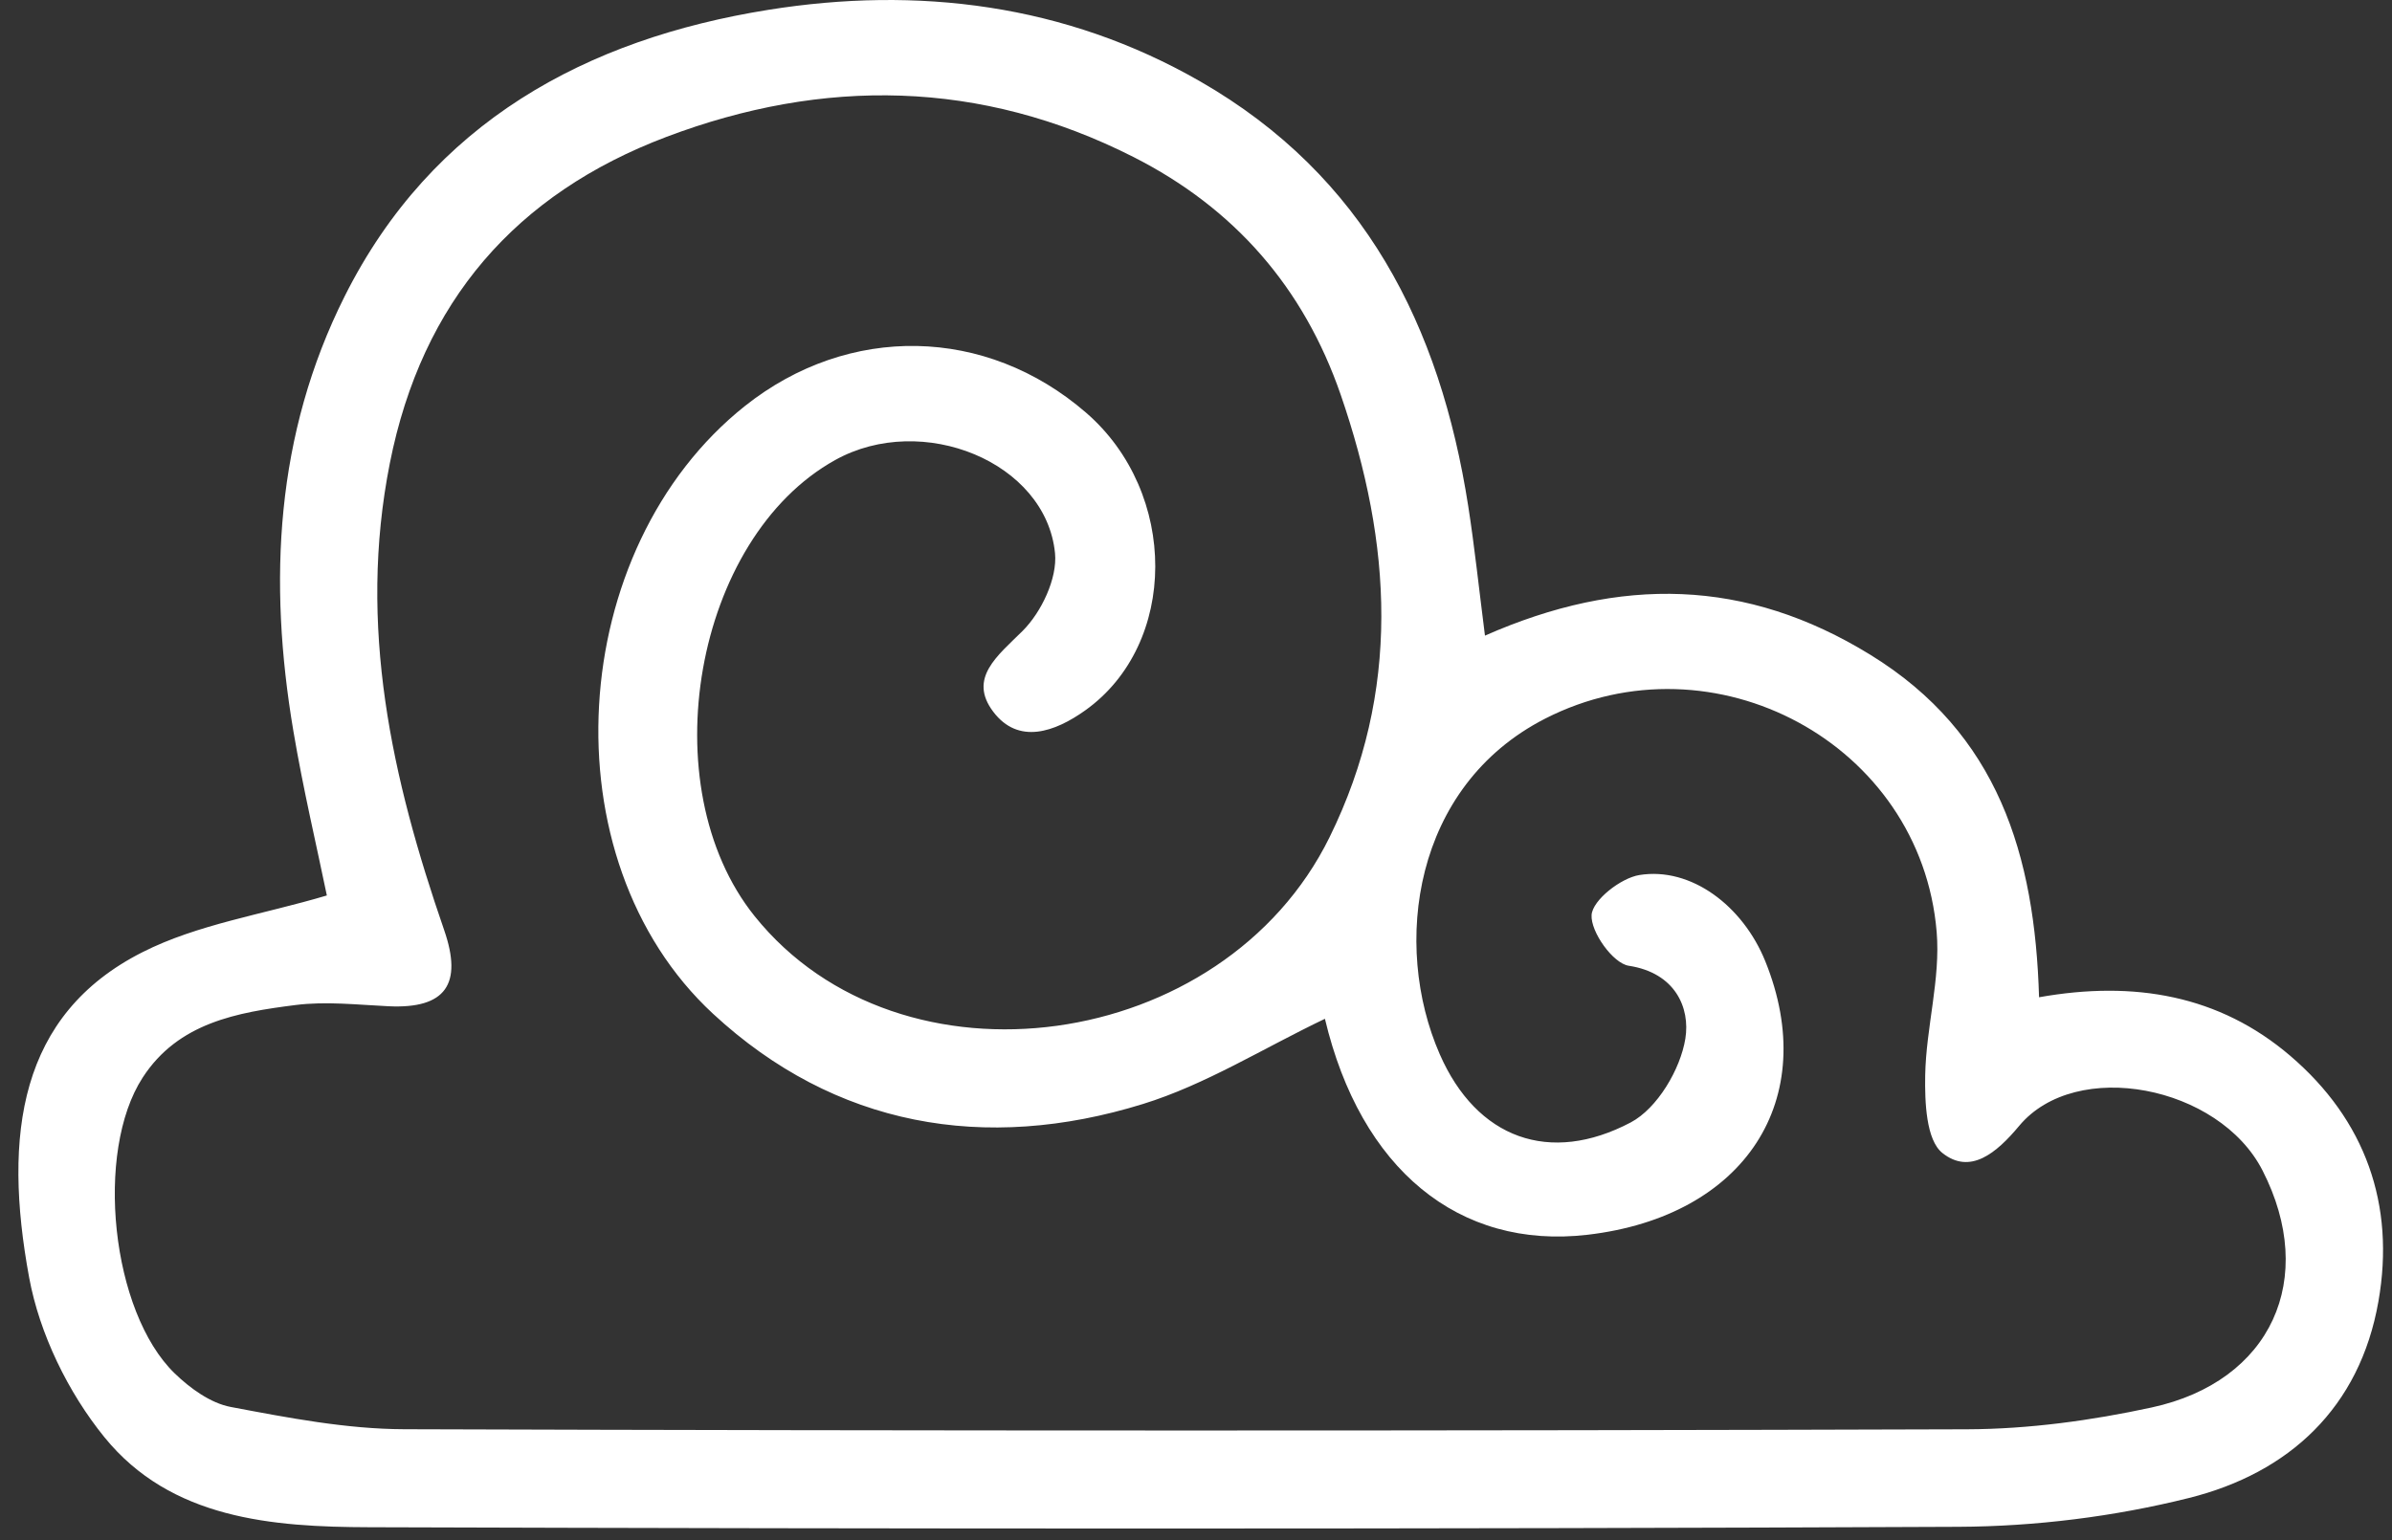 <?xml version="1.0" encoding="UTF-8"?>
<svg width="118px" height="76px" viewBox="0 0 118 76" version="1.1" xmlns="http://www.w3.org/2000/svg" xmlns:xlink="http://www.w3.org/1999/xlink">
    <rect x="0" y="0" width="118" height="76" fill="#333333" stroke="none"/>
    <!-- Generator: Sketch 41.1 (35376) - http://www.bohemiancoding.com/sketch -->
    <title>img_cloud</title>
    <desc>Created with Sketch.</desc>
    <defs></defs>
    <g id="Page-1" stroke="none" stroke-width="1" fill="none" fill-rule="evenodd">
        <g id="Artboard" transform="translate(-296, -429)" fill="#FFFFFF">
            <path d="M361.36,479.273 C358.292,480.74 355.464,482.525 352.377,483.479 C344.582,485.889 337.19,484.595 331.176,479.026 C322.92,471.381 323.911,456.057 332.753,449.031 C337.871,444.967 344.644,445.097 349.572,449.36 C354.144,453.314 354.129,460.781 349.533,464.056 C348.034,465.124 346.239,465.76 344.999,464.122 C343.746,462.466 345.208,461.362 346.442,460.137 C347.371,459.214 348.169,457.536 348.045,456.294 C347.597,451.796 341.498,449.317 337.209,451.696 C330.249,455.549 328.084,467.803 333.227,474.209 C340.426,483.172 356.343,480.966 361.586,470.318 C365.139,463.104 364.667,455.814 362.139,448.48 C360.32,443.212 356.918,439.284 351.911,436.745 C344.371,432.922 336.605,432.832 328.874,435.755 C321.473,438.556 316.817,443.856 315.231,451.858 C313.638,459.887 315.329,467.425 317.912,474.899 C318.83,477.557 317.991,478.787 315.173,478.654 C313.64,478.582 312.082,478.402 310.575,478.594 C307.707,478.959 304.798,479.459 303.039,482.172 C300.656,485.844 301.487,493.735 304.616,496.768 C305.376,497.505 306.386,498.239 307.383,498.427 C310.209,498.961 313.089,499.518 315.95,499.526 C341.647,499.608 367.346,499.61 393.045,499.529 C396.083,499.518 399.168,499.097 402.142,498.453 C408.062,497.17 410.342,492.087 407.611,486.754 C405.468,482.567 398.412,481.195 395.609,484.555 C394.476,485.915 393.186,486.978 391.822,485.896 C391.015,485.255 390.949,483.376 390.972,482.061 C391.015,479.698 391.732,477.311 391.538,474.987 C390.763,465.685 380.535,460.209 372.218,464.464 C365.713,467.794 364.661,475.618 367.024,481.02 C368.845,485.183 372.448,486.495 376.447,484.386 C377.753,483.695 378.898,481.767 379.141,480.249 C379.384,478.731 378.644,477.006 376.349,476.656 C375.572,476.539 374.462,474.984 374.515,474.15 C374.564,473.417 375.95,472.329 376.872,472.179 C379.419,471.767 381.974,473.693 383.084,476.434 C385.838,483.244 382.085,489.023 374.316,489.93 C367.961,490.671 363.121,486.688 361.36,479.273 M369.255,460.365 C375.941,457.417 382.138,457.541 388.261,461.307 C394.576,465.188 396.382,471.195 396.589,478.21 C401.294,477.373 405.487,478.114 408.98,481.099 C412.681,484.262 414.172,488.436 413.33,493.222 C412.41,498.463 408.928,501.683 403.982,502.919 C400.302,503.839 396.414,504.323 392.616,504.341 C366.488,504.458 340.358,504.445 314.227,504.362 C309.439,504.349 304.431,503.963 301.149,499.917 C299.36,497.714 297.949,494.817 297.437,492.037 C296.139,484.99 296.946,479.064 303.024,475.988 C305.75,474.607 308.933,474.135 312.124,473.187 C311.631,470.792 310.957,467.948 310.472,465.07 C309.225,457.684 309.584,450.436 313.004,443.617 C317.31,435.033 324.914,430.924 333.904,429.485 C341.248,428.311 348.54,429.188 355.201,433.014 C363.309,437.67 367.043,445.084 368.429,453.971 C368.742,455.98 368.954,458.006 369.255,460.365" id="img_cloud"></path>
        </g>
    </g>
</svg>